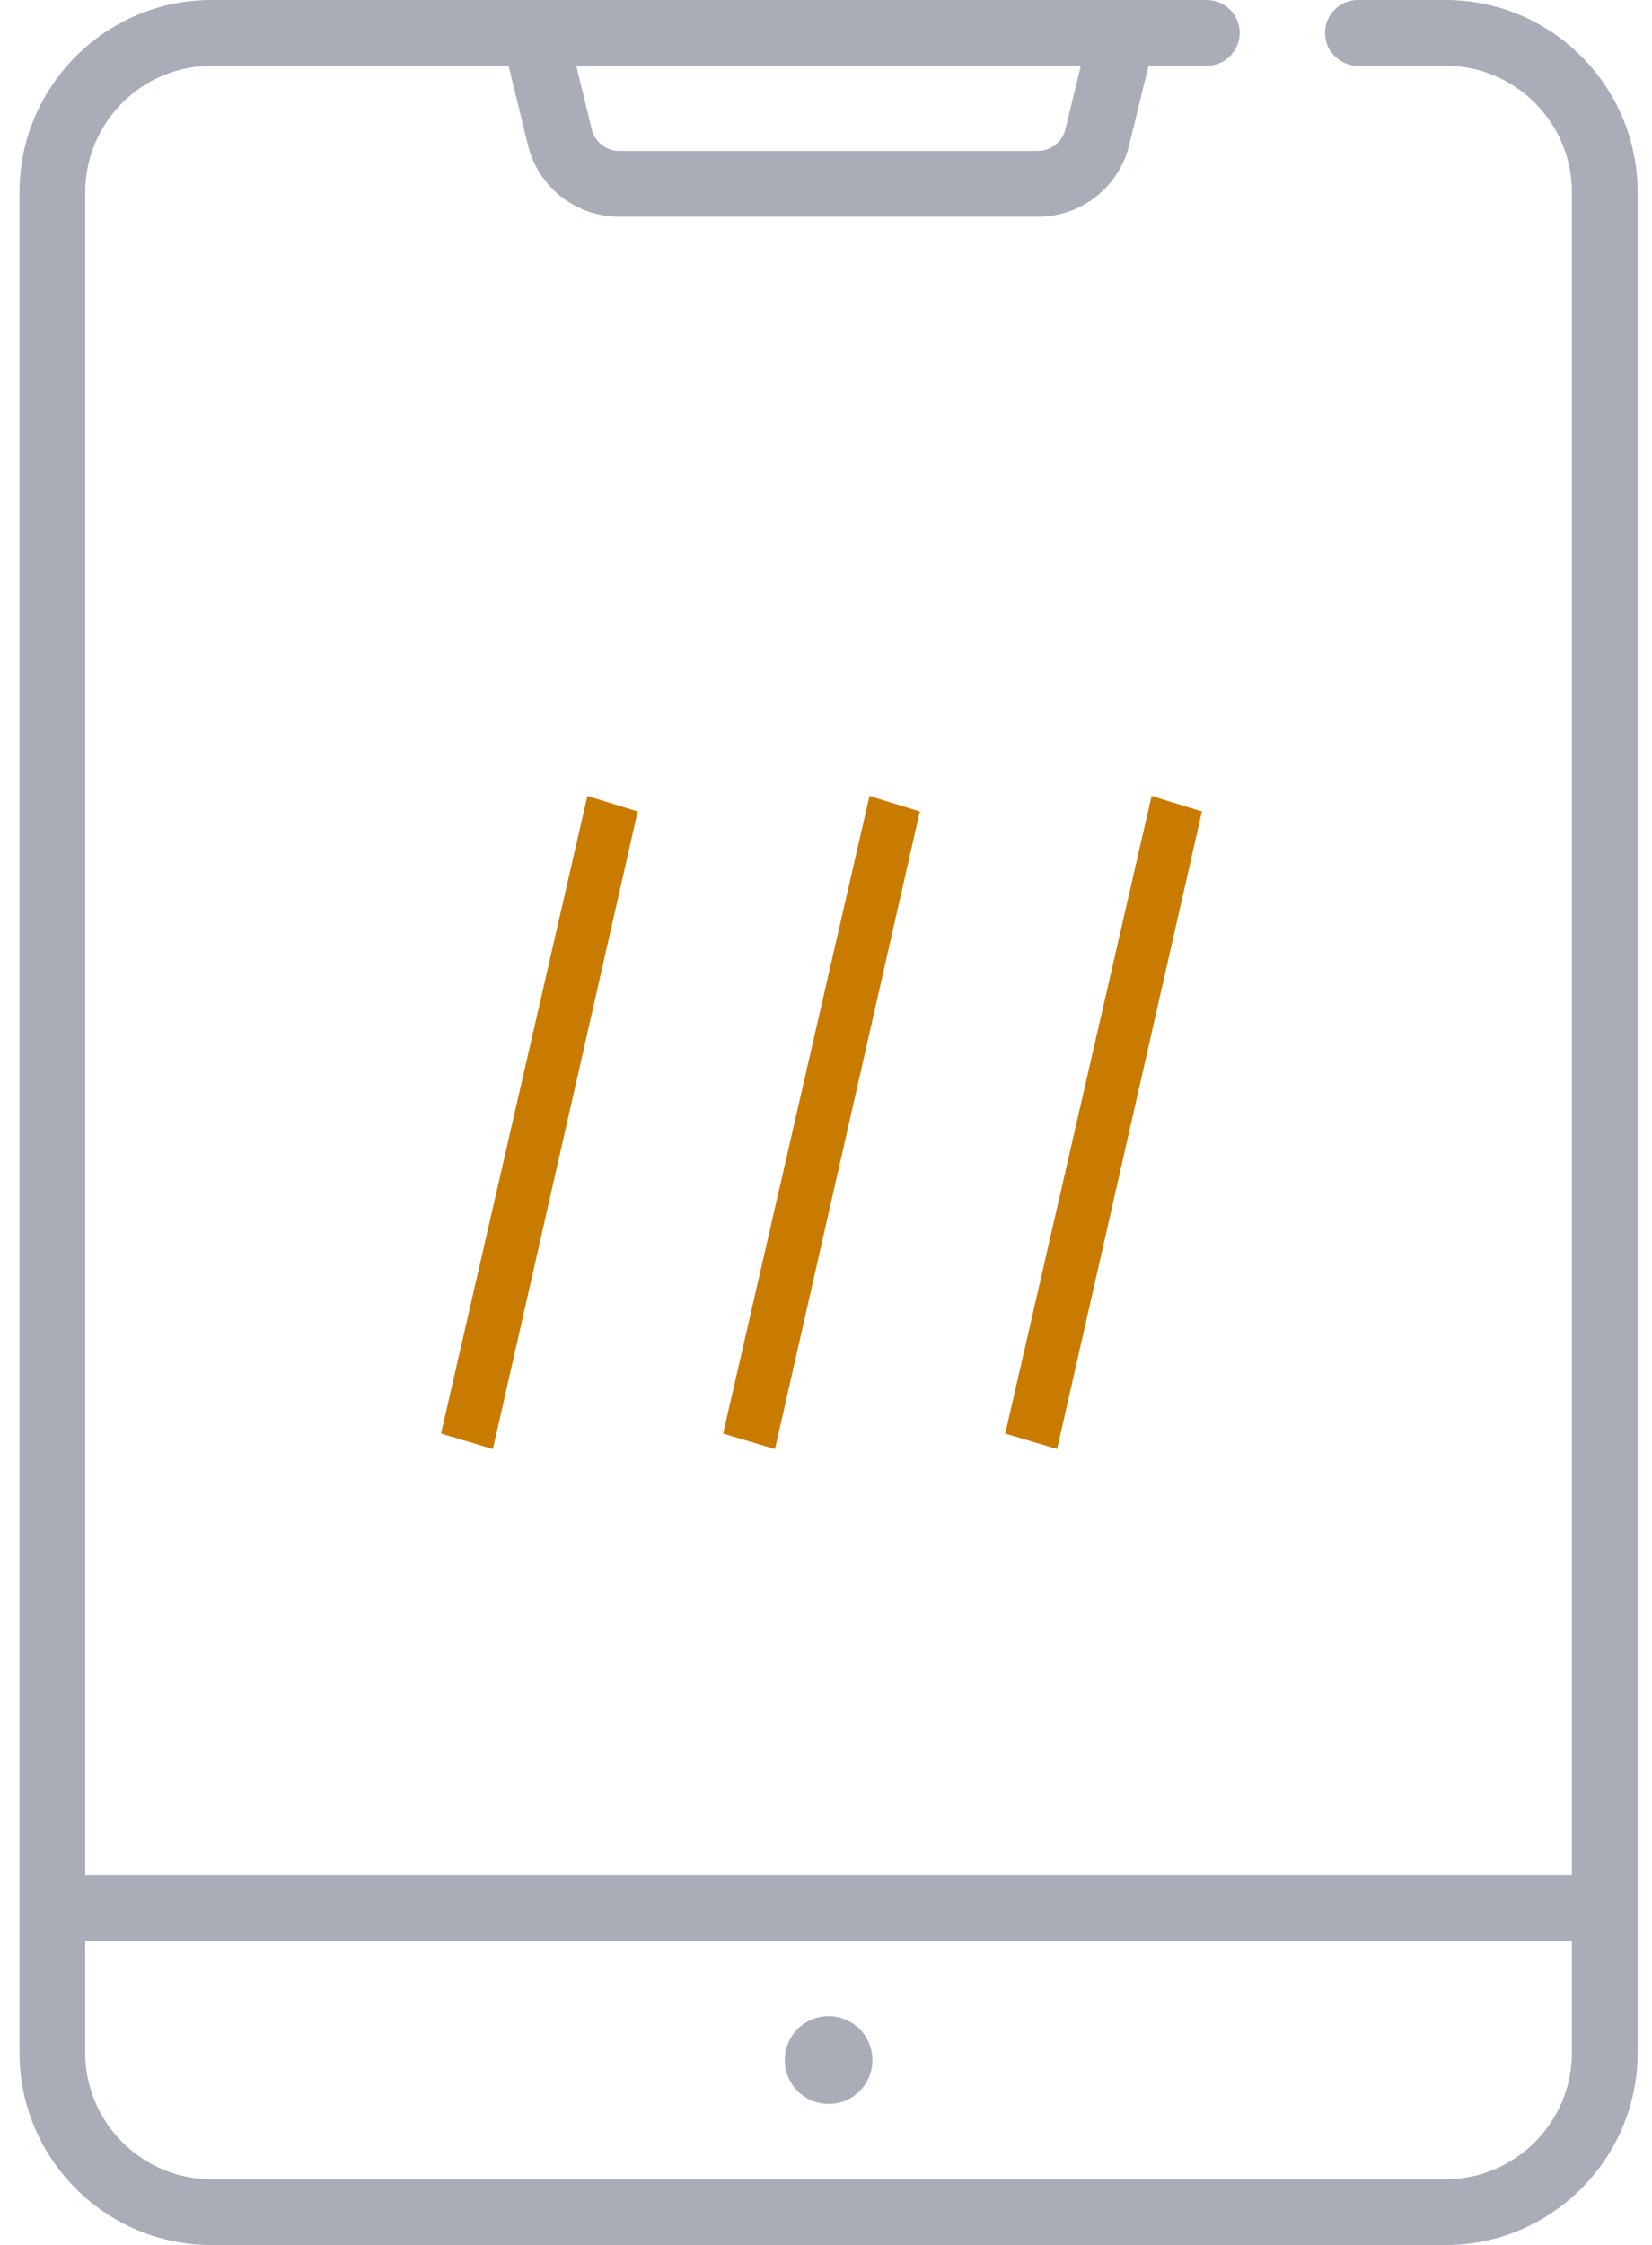 <svg width="81" height="110" viewBox="0 0 81 110" fill="none" xmlns="http://www.w3.org/2000/svg">
<path d="M40.628 103.085C41.815 103.085 42.777 102.123 42.777 100.936C42.777 99.749 41.815 98.787 40.628 98.787C39.441 98.787 38.48 99.749 38.48 100.936C38.48 102.123 39.441 103.085 40.628 103.085Z" fill="#A9ADB7"/>
<path d="M70.877 0H66.58C65.689 0 64.968 0.722 64.968 1.612C64.968 2.502 65.689 3.223 66.58 3.223H70.877C74.293 3.223 77.072 6.002 77.072 9.418V91.872H4.179V9.418C4.179 6.002 6.958 3.223 10.374 3.223H24.937L25.882 7.098C26.387 9.17 28.23 10.618 30.363 10.618H50.888C53.021 10.618 54.864 9.17 55.369 7.098L56.314 3.223H59.171C60.061 3.223 60.783 2.502 60.783 1.612C60.783 0.722 60.061 0 59.171 0H55.062C55.057 0 10.374 0 10.374 0C5.181 0 0.956 4.225 0.956 9.418V100.58V100.581C0.956 102.229 1.383 103.779 2.13 105.128C3.736 108.03 6.829 110 10.374 110H70.877C74.422 110 77.514 108.03 79.121 105.128C79.868 103.779 80.295 102.229 80.295 100.581V100.58V9.418C80.295 4.225 76.07 0 70.877 0V0ZM52.996 3.223L52.238 6.334C52.086 6.959 51.53 7.395 50.888 7.395H30.363C29.721 7.395 29.165 6.959 29.013 6.334L28.255 3.223H52.996ZM77.072 100.58C77.072 101.778 76.729 102.897 76.138 103.846C75.044 105.603 73.095 106.776 70.877 106.776H10.374C8.156 106.776 6.207 105.603 5.113 103.846C4.522 102.897 4.179 101.778 4.179 100.58V95.094H77.072V100.58Z" fill="#A9ADB7"/>
<path d="M28.801 39L31.268 39.758L24.166 71L21.624 70.242L28.801 39Z" fill="#C97B00"/>
<path d="M42.633 39L45.101 39.758L37.998 71L35.456 70.242L42.633 39Z" fill="#C97B00"/>
<path d="M56.465 39L58.933 39.758L51.83 71L49.288 70.242L56.465 39Z" fill="#C97B00"/>
</svg>
